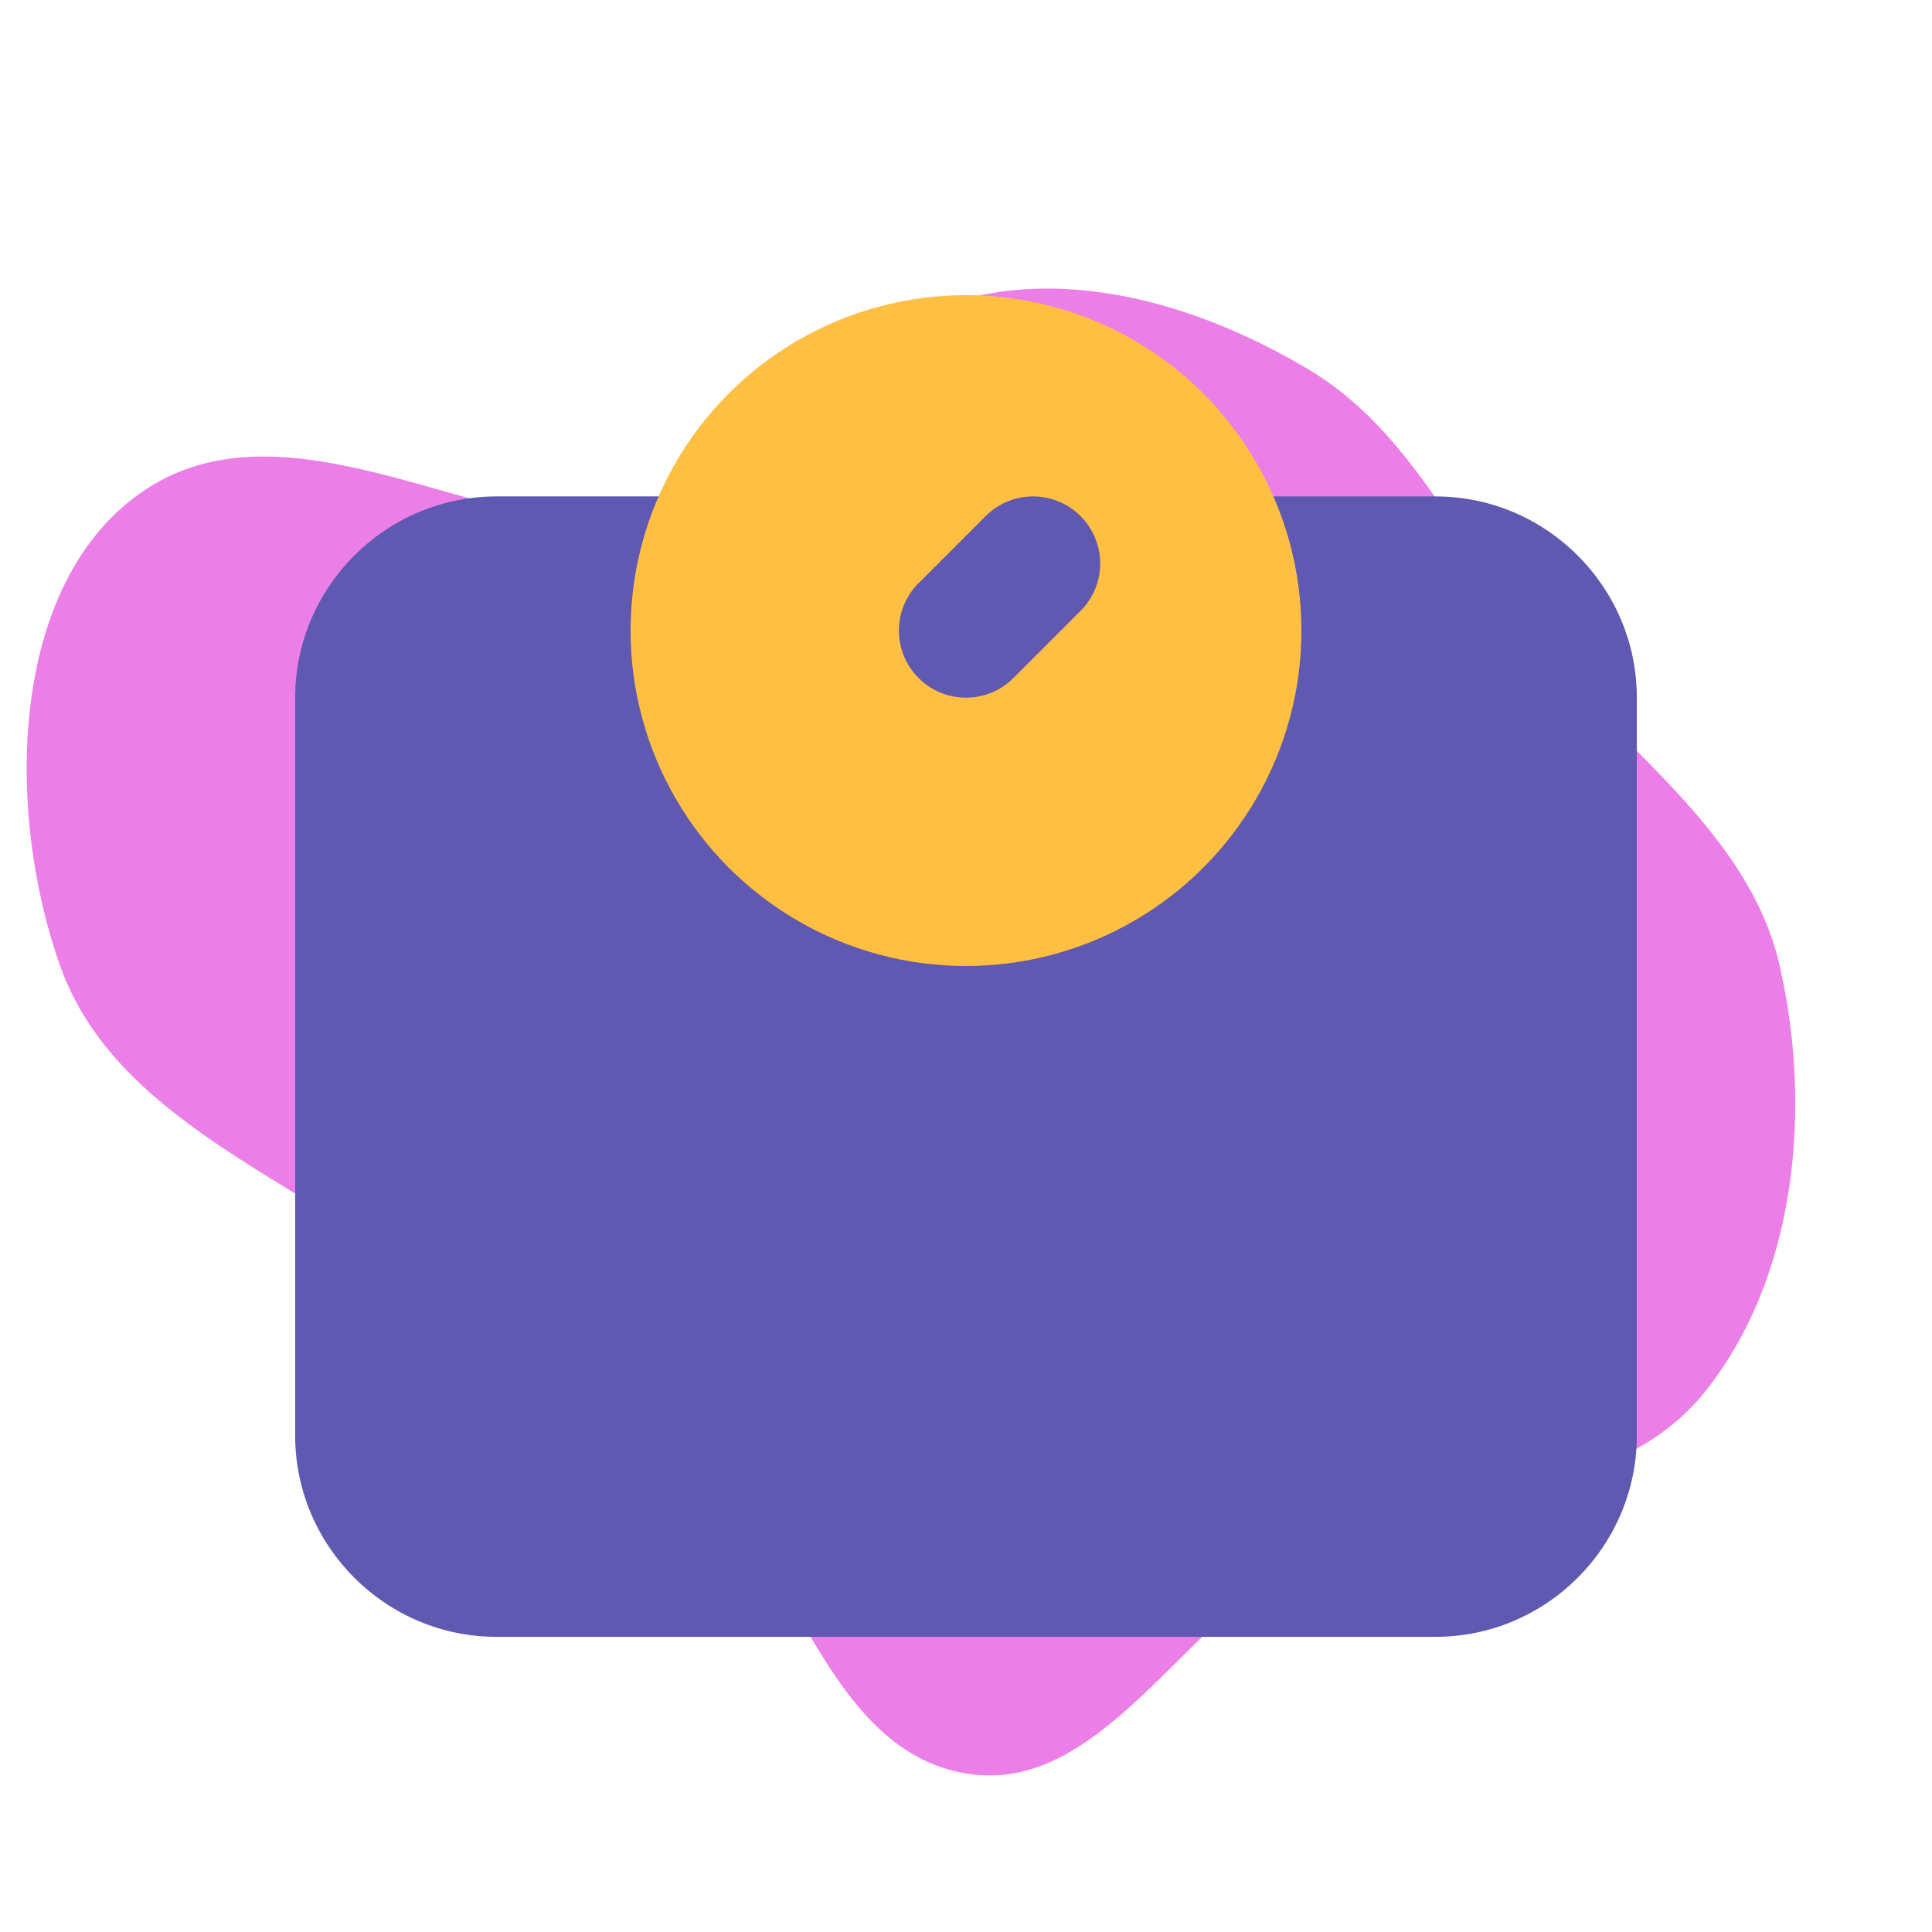 <!DOCTYPE svg PUBLIC "-//W3C//DTD SVG 1.1//EN" "http://www.w3.org/Graphics/SVG/1.1/DTD/svg11.dtd">
<!-- Uploaded to: SVG Repo, www.svgrepo.com, Transformed by: SVG Repo Mixer Tools -->
<svg width="800px" height="800px" viewBox="-2.4 -2.4 28.80 28.80" enable-background="new 0 0 24 24" version="1.1" xml:space="preserve" xmlns="http://www.w3.org/2000/svg" xmlns:xlink="http://www.w3.org/1999/xlink" fill="#000000" transform="rotate(0)">
<g id="SVGRepo_bgCarrier" stroke-width="0" transform="translate(0,0), scale(1)">
<path transform="translate(-2.4, -2.4), scale(0.9)" d="M16,29.374C18.239,29.75,19.619,26.803,21.636,25.762C23.784,24.654,26.718,24.946,28.231,23.062C29.754,21.166,30.019,18.371,29.478,16C28.967,13.755,26.812,12.389,25.386,10.581C24.172,9.042,23.376,7.142,21.696,6.133C20.005,5.118,17.911,4.454,16,4.945C14.147,5.421,13.637,8.245,11.774,8.681C8.665,9.409,5.016,6.339,2.374,8.133C0.134,9.655,0.087,13.449,0.997,16C1.903,18.539,4.9,19.526,7.03,21.179C8.42,22.257,10.061,22.851,11.359,24.038C13.13,25.655,13.635,28.978,16,29.374" fill="#ec7ee8" strokewidth="0"/>
</g>
<g id="SVGRepo_tracerCarrier" stroke-linecap="round" stroke-linejoin="round" stroke="#CCCCCC" stroke-width="0.048"/>
<g id="SVGRepo_iconCarrier"> <g id="Layer_27"/> <g id="Layer_2"/> <g id="Layer_3"/> <g id="Layer_4"> <g> <path d="M22,8v11c0,1.65-1.35,3-3,3H5c-1.65,0-3-1.35-3-3V8c0-1.65,1.35-3,3-3h14C20.65,5,22,6.35,22,8z" fill="#6059B1"/> </g> <g> <circle cx="12" cy="7" fill="#FFBF42" r="5"/> </g> <g> <path d="M12,8c-0.256,0-0.512-0.098-0.707-0.293c-0.391-0.391-0.391-1.023,0-1.414l1-1 c0.391-0.391,1.023-0.391,1.414,0s0.391,1.023,0,1.414l-1,1C12.512,7.902,12.256,8,12,8z" fill="#6059B1"/> </g> </g> <g id="Layer_5"/> <g id="Layer_6"/> <g id="Layer_7"/> <g id="Layer_8"/> <g id="Layer_9"/> <g id="Layer_10"/> <g id="Layer_11"/> <g id="Layer_12"/> <g id="Layer_13"/> <g id="Layer_14"/> <g id="Layer_15"/> <g id="Layer_16"> <g id="Layer_17"/> </g> <g id="Layer_18"/> <g id="Layer_19"/> <g id="Layer_20"/> <g id="Layer_21"/> <g id="Layer_22"/> <g id="Layer_23"/> <g id="Layer_24"/> <g id="Layer_25"/> <g id="Layer_26"/> </g>
</svg>